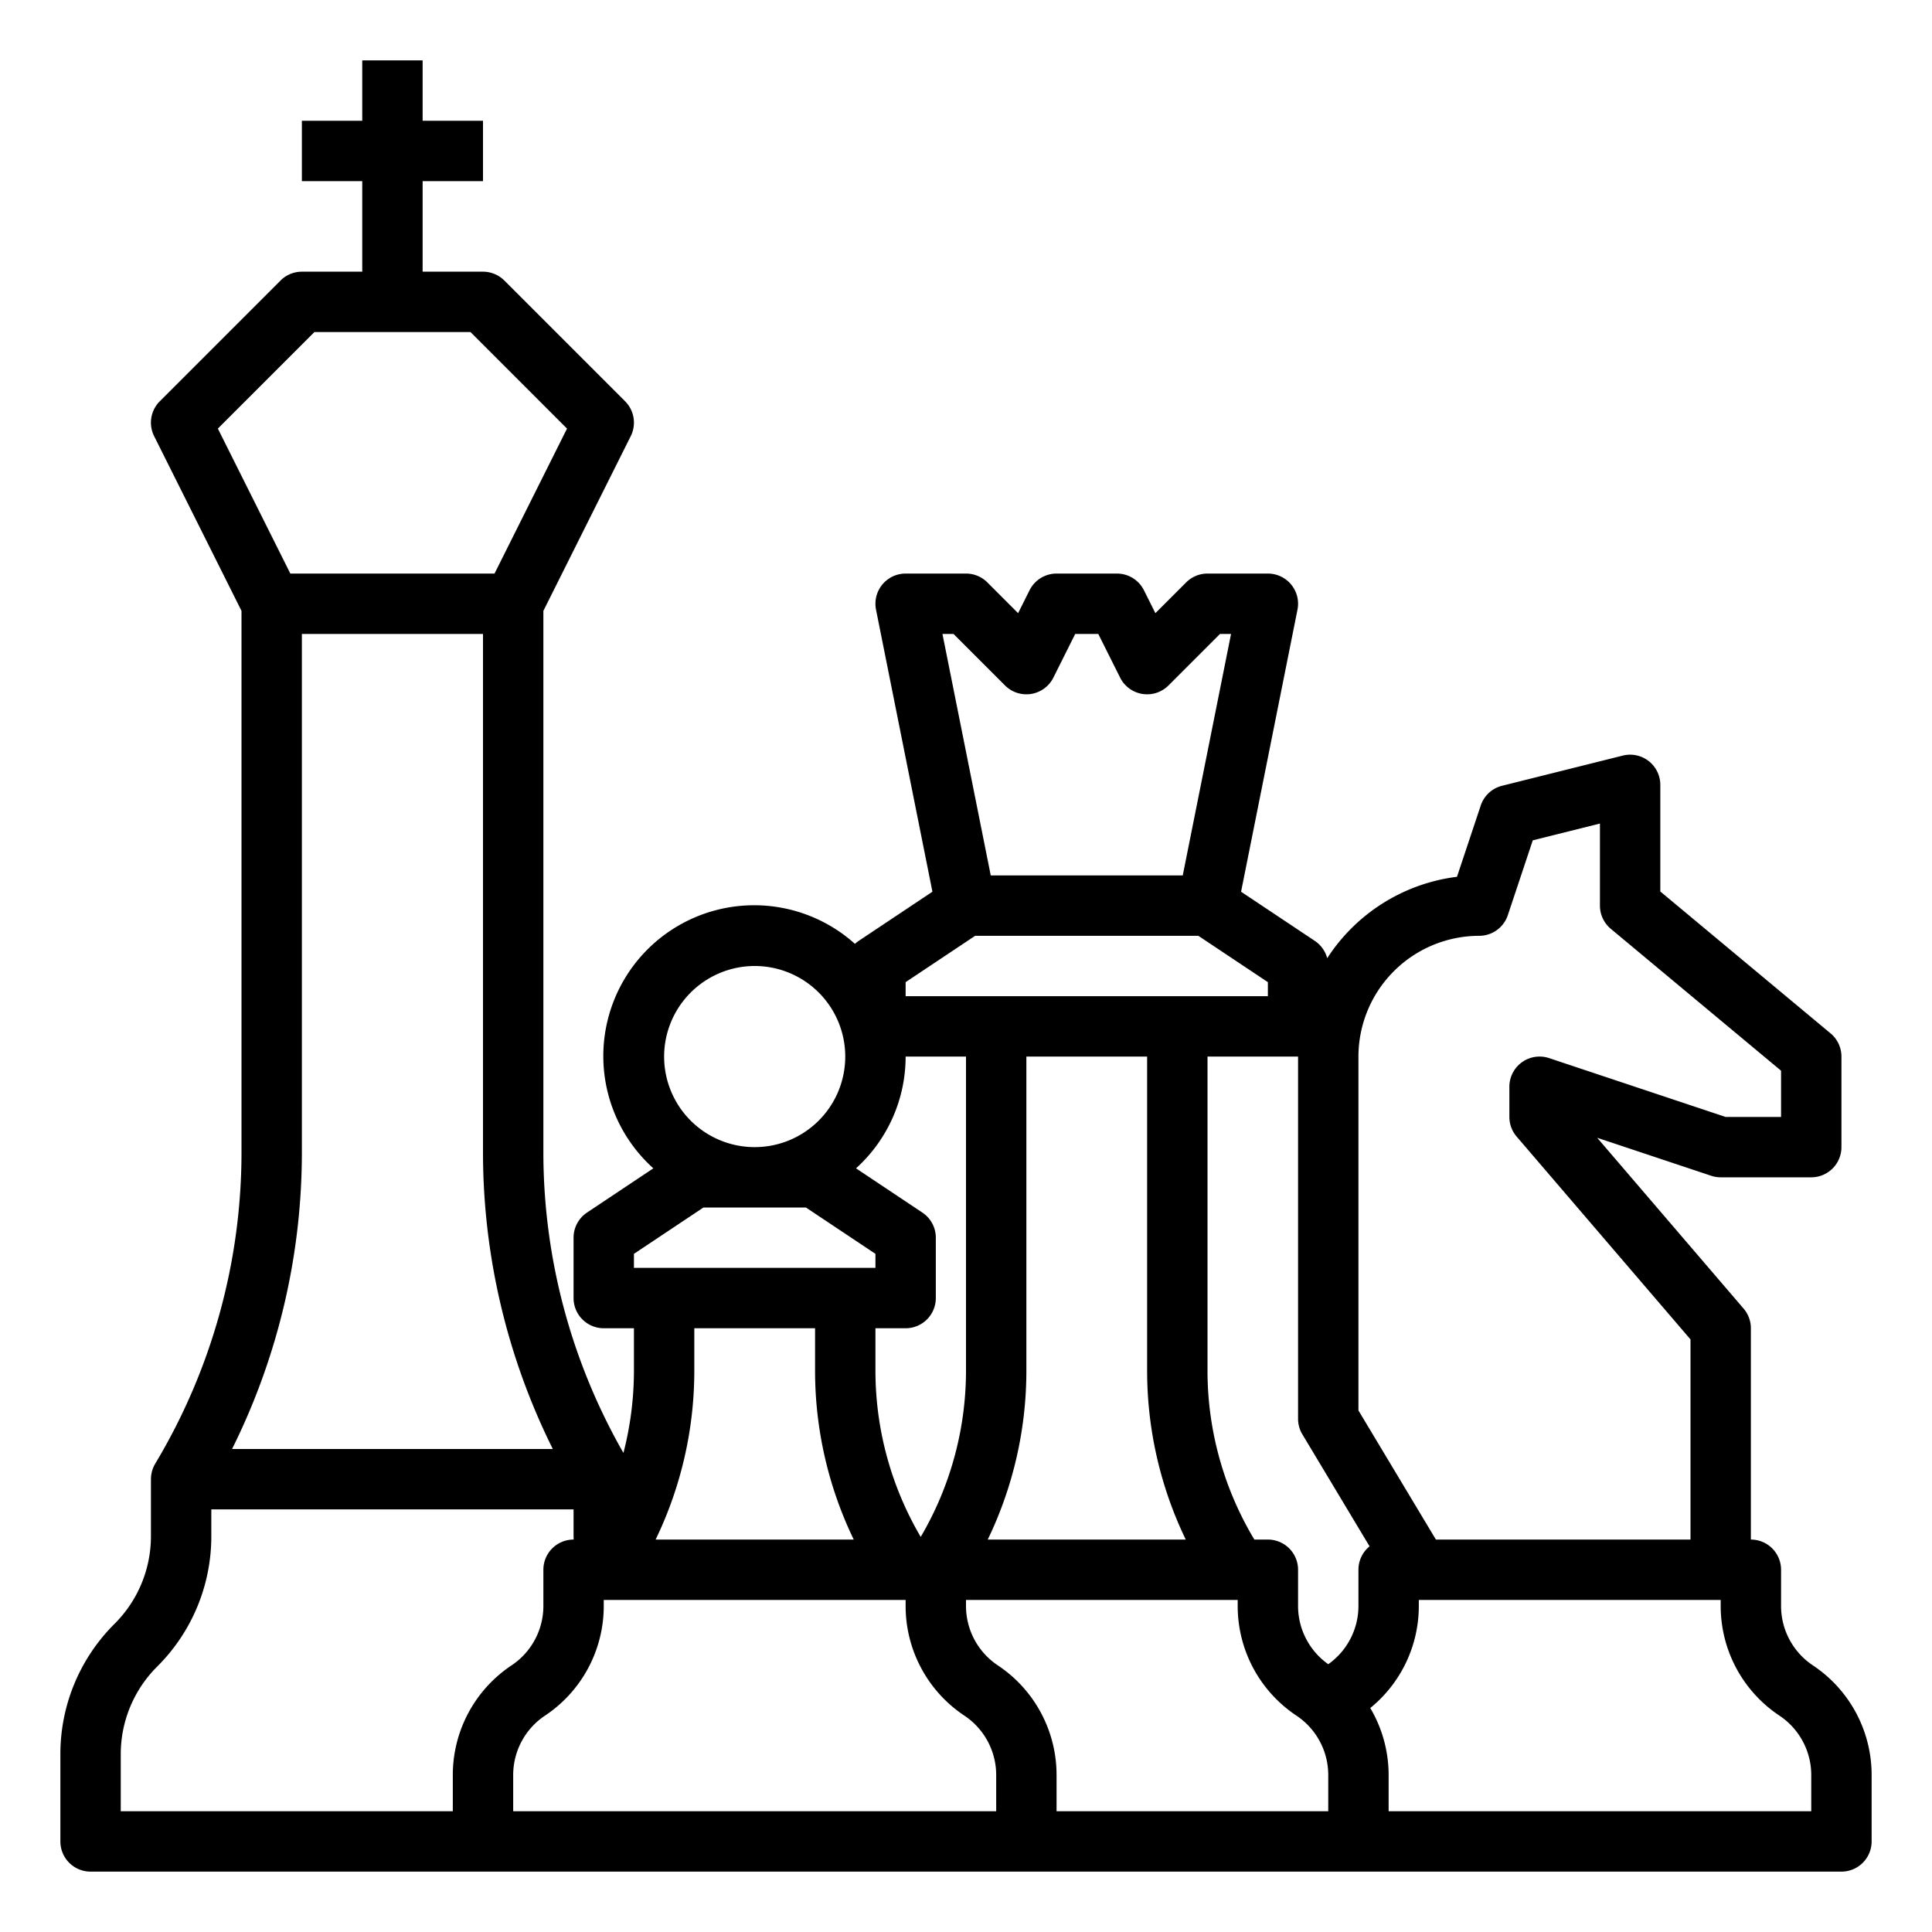 <?xml version="1.0"?>
<svg xmlns="http://www.w3.org/2000/svg" id="outline" viewBox="0 0 512 512" width="100" height="100"><title>strategy-strategic-management-planning-chess</title><path d="M480.438,441.344A18.911,18.911,0,0,1,472,425.578V416a8,8,0,0,0-8-8V352a7.997,7.997,0,0,0-1.926-5.206l-38.804-45.271,30.2,10.067A8.012,8.012,0,0,0,456,312h24a8,8,0,0,0,8-8V280a8,8,0,0,0-2.878-6.146L440,236.253V208a7.999,7.999,0,0,0-9.94-7.761l-32,8a7.998,7.998,0,0,0-5.649,5.23l-6.296,18.89a48.052,48.052,0,0,0-34.391,21.576,7.994,7.994,0,0,0-3.285-4.591l-19.542-13.028,14.949-74.746A8,8,0,0,0,336,152H320a8,8,0,0,0-5.657,2.343l-8.152,8.152-3.036-6.073A8,8,0,0,0,296,152H280a8,8,0,0,0-7.155,4.422l-3.036,6.073-8.152-8.152A8,8,0,0,0,256,152H240a8,8,0,0,0-7.845,9.569l14.949,74.746-19.542,13.028a7.976,7.976,0,0,0-.988.794,39.977,39.977,0,0,0-53.427,59.483L155.562,321.344A7.999,7.999,0,0,0,152,328v16a8,8,0,0,0,8,8h8v11.155a87.304,87.304,0,0,1-2.782,21.884A160.428,160.428,0,0,1,144,305.353V161.889l23.155-46.311a8.001,8.001,0,0,0-1.499-9.235l-32-32A8,8,0,0,0,128,72H112V48h16V32H112V16H96V32H80V48H96V72H80a8,8,0,0,0-5.657,2.343l-32,32a8.001,8.001,0,0,0-1.499,9.235L64,161.889V305.353a160.442,160.442,0,0,1-22.86,82.531A7.99,7.99,0,0,0,40.006,392H40v15.029a32.754,32.754,0,0,1-9.657,23.313A48.651,48.651,0,0,0,16,464.971V488a8,8,0,0,0,8,8H488a8,8,0,0,0,8-8V470.422A34.877,34.877,0,0,0,480.438,441.344ZM360,280a32.036,32.036,0,0,1,32-32,8,8,0,0,0,7.589-5.47l6.611-19.834L424,218.246V240a8,8,0,0,0,2.878,6.146L472,283.747V296H457.298l-46.769-15.59A8,8,0,0,0,400,288v8a7.997,7.997,0,0,0,1.926,5.206L448,354.959V408H380.53L360,373.784ZM345.14,380.116l17.809,29.682A7.982,7.982,0,0,0,360,416v9.578a18.902,18.902,0,0,1-8,15.454,18.902,18.902,0,0,1-8-15.454V416a8,8,0,0,0-8-8h-3.583A86.956,86.956,0,0,1,320,363.155V280h24v96A7.999,7.999,0,0,0,345.14,380.116ZM272,363.155V280h32v83.155A102.919,102.919,0,0,0,314.237,408H261.763A102.919,102.919,0,0,0,272,363.155ZM252.687,168l13.657,13.657a8.001,8.001,0,0,0,12.812-2.079L284.944,168h6.111l5.789,11.578a8.001,8.001,0,0,0,12.812,2.079L323.313,168h2.928l-12.8,64H262.559L249.758,168ZM240,260.281,258.422,248h59.155L336,260.281V264H240ZM256,280v83.155a86.949,86.949,0,0,1-12,44.138,86.949,86.949,0,0,1-12-44.138V352h8a8,8,0,0,0,8-8V328a7.999,7.999,0,0,0-3.562-6.656l-17.585-11.723A39.906,39.906,0,0,0,240,280Zm-56-24a24,24,0,1,1-24,24A24.027,24.027,0,0,1,200,256Zm-32,76.281L186.422,320h27.155L232,332.281V336H168ZM216,352v11.155A102.903,102.903,0,0,0,226.251,408H173.749A102.903,102.903,0,0,0,184,363.155V352ZM57.734,113.58,83.314,88H124.686l25.58,25.58L131.056,152H76.944ZM80,305.353V168h48V305.353A176.447,176.447,0,0,0,146.501,384H61.499A176.447,176.447,0,0,0,80,305.353Zm40,165.069V480H32V464.971a32.754,32.754,0,0,1,9.657-23.313A48.651,48.651,0,0,0,56,407.029V400h96v7.029c0,.324.021.647.027.971H152a8,8,0,0,0-8,8v9.578a18.911,18.911,0,0,1-8.438,15.766A34.877,34.877,0,0,0,120,470.422ZM264,480H136v-9.578a18.911,18.911,0,0,1,8.438-15.766A34.877,34.877,0,0,0,160,425.578V424h80v1.578a34.877,34.877,0,0,0,15.562,29.078A18.911,18.911,0,0,1,264,470.422Zm88,0H280v-9.578a34.877,34.877,0,0,0-15.562-29.078A18.911,18.911,0,0,1,256,425.578V424h72v1.578a34.877,34.877,0,0,0,15.562,29.078A18.911,18.911,0,0,1,352,470.422Zm128,0H368v-9.578a34.893,34.893,0,0,0-4.864-17.777A34.855,34.855,0,0,0,376,425.578V424h80v1.578a34.877,34.877,0,0,0,15.562,29.078A18.911,18.911,0,0,1,480,470.422Z"/></svg>
